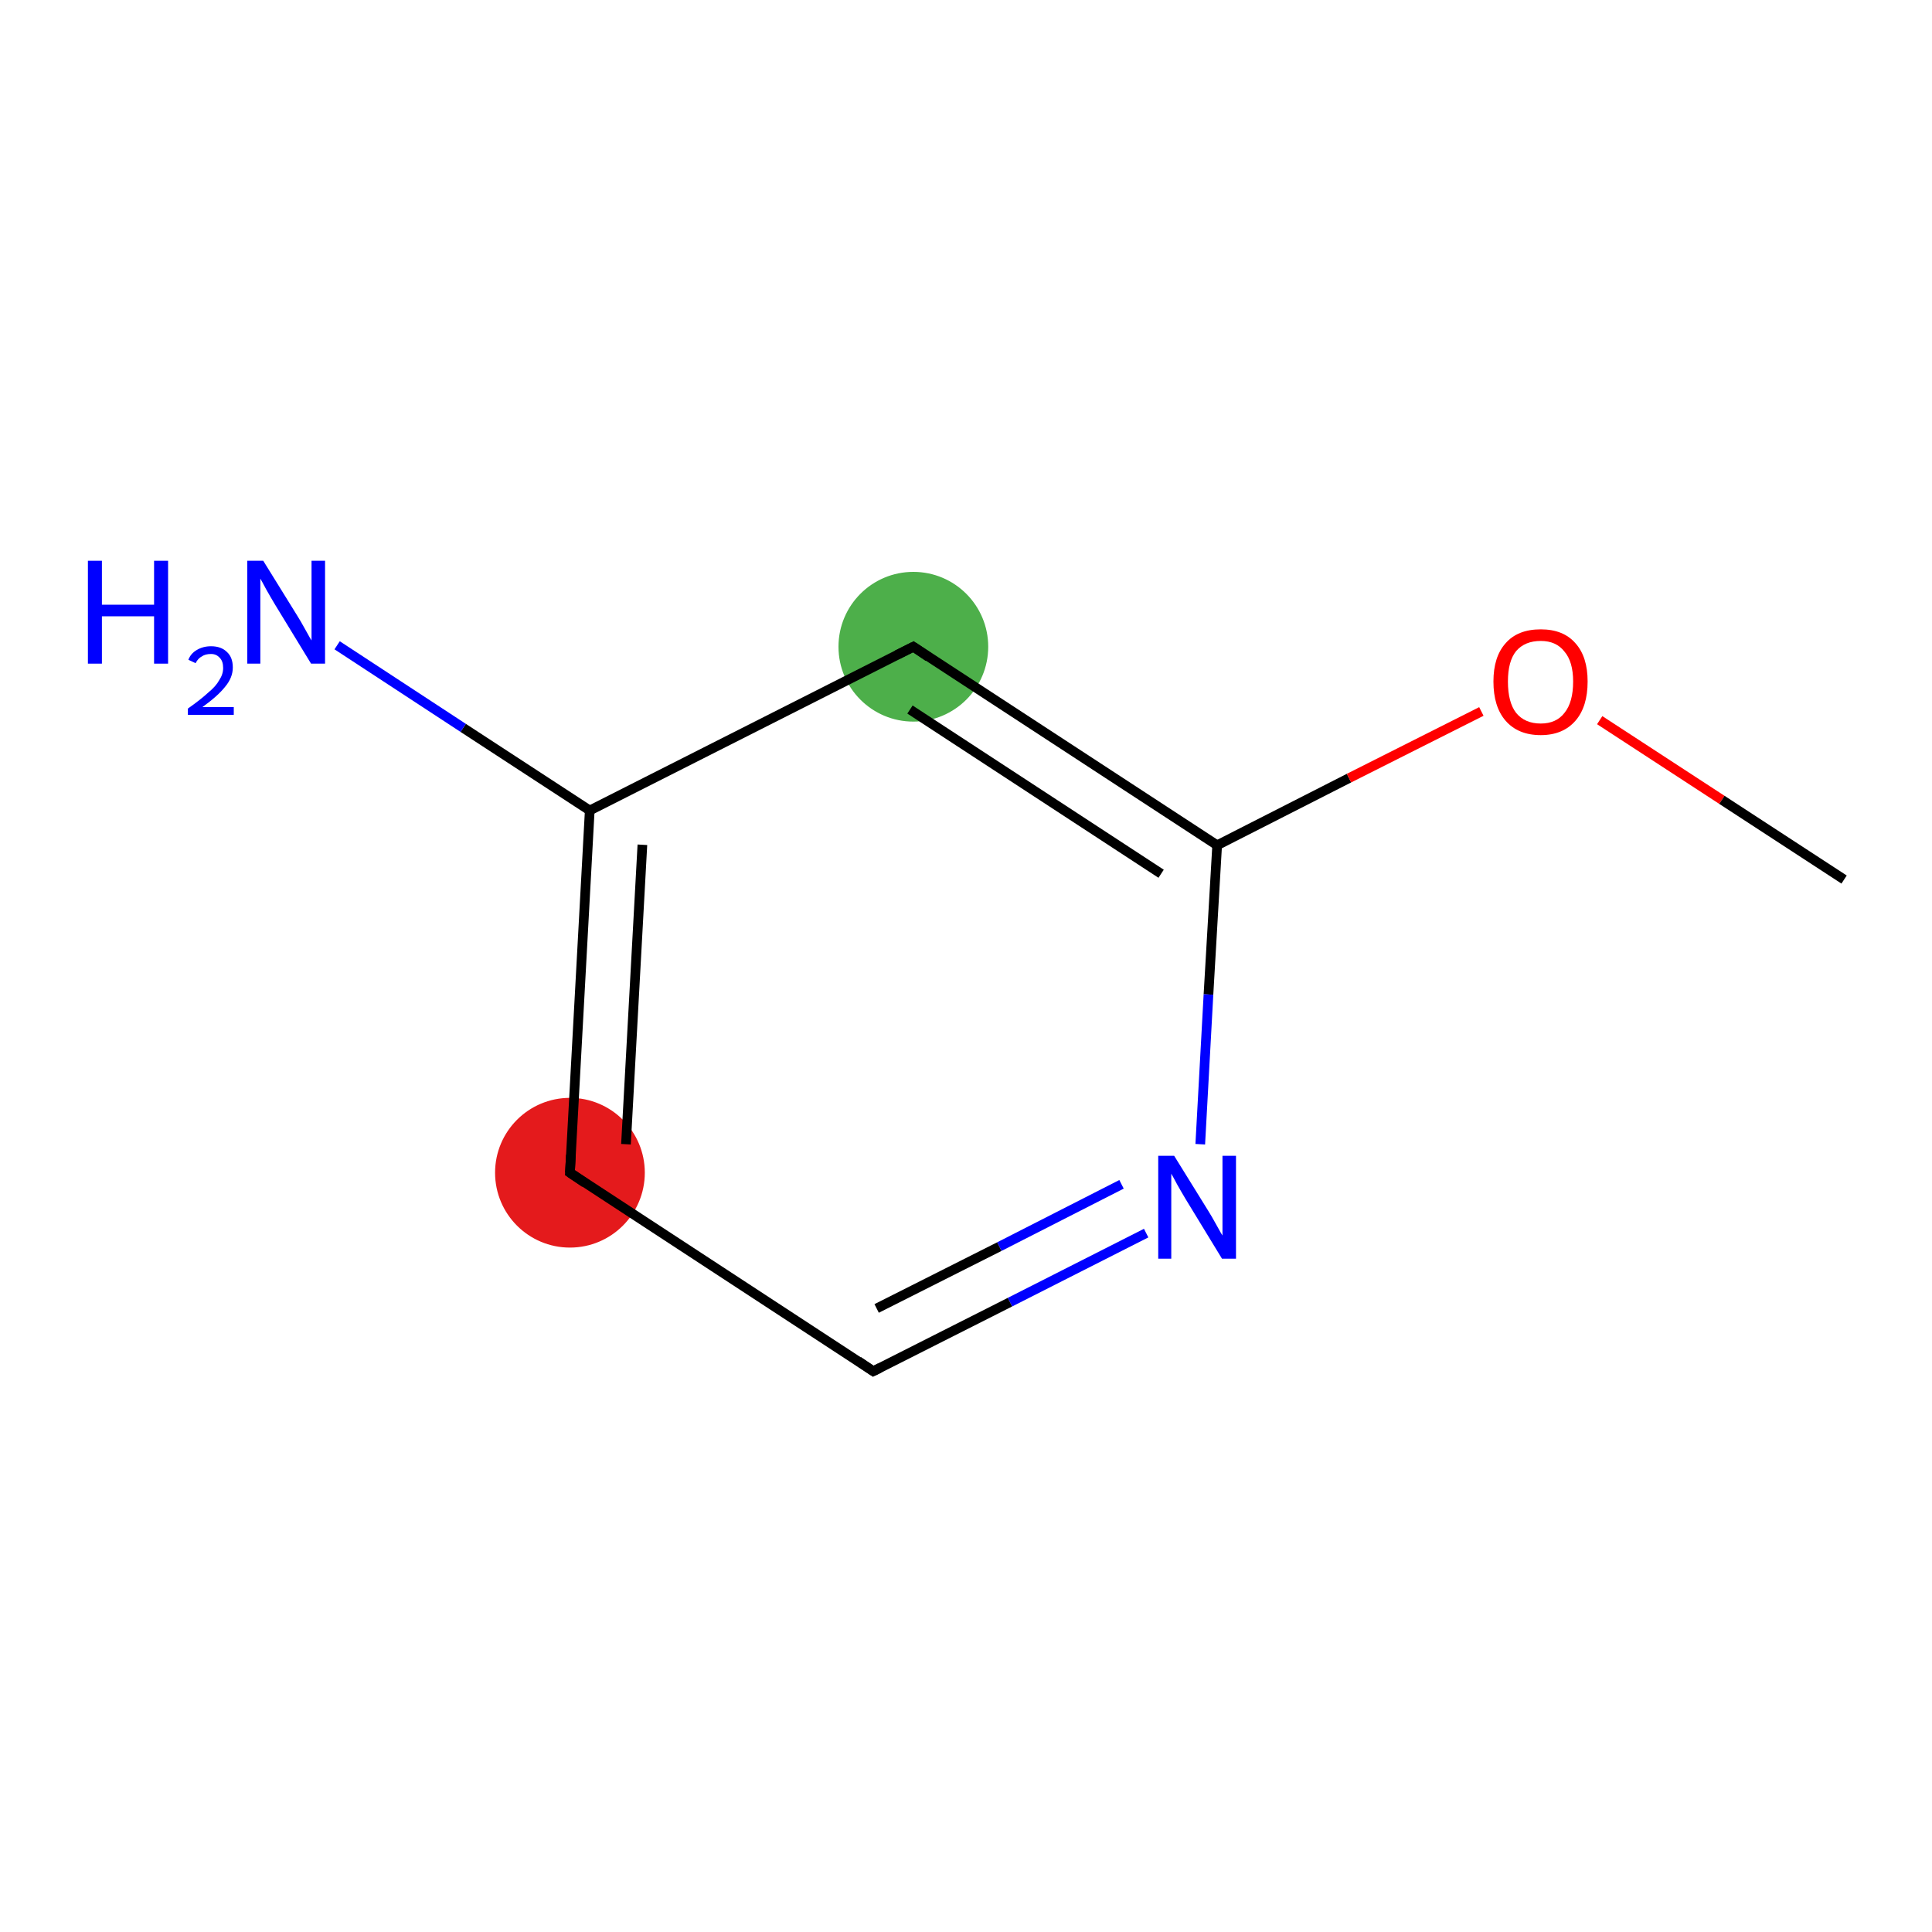 <?xml version='1.0' encoding='iso-8859-1'?>
<svg version='1.1' baseProfile='full'
              xmlns='http://www.w3.org/2000/svg'
                      xmlns:rdkit='http://www.rdkit.org/xml'
                      xmlns:xlink='http://www.w3.org/1999/xlink'
                  xml:space='preserve'
width='400px' height='400px' viewBox='0 0 400 400'>
<!-- END OF HEADER -->
<rect style='opacity:1.0;fill:#FFFFFF;stroke:none' width='400.0' height='400.0' x='0.0' y='0.0'> </rect>
<ellipse cx='189.1' cy='133.9' rx='15.0' ry='15.0' class='atom-2'  style='fill:#4daf4a;fill-rule:evenodd;stroke:#4daf4a;stroke-width:1.0px;stroke-linecap:butt;stroke-linejoin:miter;stroke-opacity:1' />
<ellipse cx='118.0' cy='242.8' rx='15.0' ry='15.0' class='atom-0'  style='fill:#e41a1c;fill-rule:evenodd;stroke:#e41a1c;stroke-width:1.0px;stroke-linecap:butt;stroke-linejoin:miter;stroke-opacity:1' />
<path class='bond-0 atom-0 atom-1' d='M 118.0,242.8 L 122.1,167.8' style='fill:none;fill-rule:evenodd;stroke:#000000;stroke-width:2.0px;stroke-linecap:butt;stroke-linejoin:miter;stroke-opacity:1' />
<path class='bond-0 atom-0 atom-1' d='M 129.6,236.9 L 133.0,174.9' style='fill:none;fill-rule:evenodd;stroke:#000000;stroke-width:2.0px;stroke-linecap:butt;stroke-linejoin:miter;stroke-opacity:1' />
<path class='bond-1 atom-1 atom-2' d='M 122.1,167.8 L 189.1,133.9' style='fill:none;fill-rule:evenodd;stroke:#000000;stroke-width:2.0px;stroke-linecap:butt;stroke-linejoin:miter;stroke-opacity:1' />
<path class='bond-2 atom-2 atom-3' d='M 189.1,133.9 L 252.0,175.0' style='fill:none;fill-rule:evenodd;stroke:#000000;stroke-width:2.0px;stroke-linecap:butt;stroke-linejoin:miter;stroke-opacity:1' />
<path class='bond-2 atom-2 atom-3' d='M 188.4,146.9 L 240.4,180.9' style='fill:none;fill-rule:evenodd;stroke:#000000;stroke-width:2.0px;stroke-linecap:butt;stroke-linejoin:miter;stroke-opacity:1' />
<path class='bond-3 atom-3 atom-4' d='M 252.0,175.0 L 250.2,205.9' style='fill:none;fill-rule:evenodd;stroke:#000000;stroke-width:2.0px;stroke-linecap:butt;stroke-linejoin:miter;stroke-opacity:1' />
<path class='bond-3 atom-3 atom-4' d='M 250.2,205.9 L 248.5,236.9' style='fill:none;fill-rule:evenodd;stroke:#0000FF;stroke-width:2.0px;stroke-linecap:butt;stroke-linejoin:miter;stroke-opacity:1' />
<path class='bond-4 atom-4 atom-5' d='M 237.3,255.3 L 209.1,269.6' style='fill:none;fill-rule:evenodd;stroke:#0000FF;stroke-width:2.0px;stroke-linecap:butt;stroke-linejoin:miter;stroke-opacity:1' />
<path class='bond-4 atom-4 atom-5' d='M 209.1,269.6 L 180.8,283.9' style='fill:none;fill-rule:evenodd;stroke:#000000;stroke-width:2.0px;stroke-linecap:butt;stroke-linejoin:miter;stroke-opacity:1' />
<path class='bond-4 atom-4 atom-5' d='M 232.2,245.2 L 206.9,258.1' style='fill:none;fill-rule:evenodd;stroke:#0000FF;stroke-width:2.0px;stroke-linecap:butt;stroke-linejoin:miter;stroke-opacity:1' />
<path class='bond-4 atom-4 atom-5' d='M 206.9,258.1 L 181.5,270.9' style='fill:none;fill-rule:evenodd;stroke:#000000;stroke-width:2.0px;stroke-linecap:butt;stroke-linejoin:miter;stroke-opacity:1' />
<path class='bond-5 atom-3 atom-6' d='M 252.0,175.0 L 279.3,161.1' style='fill:none;fill-rule:evenodd;stroke:#000000;stroke-width:2.0px;stroke-linecap:butt;stroke-linejoin:miter;stroke-opacity:1' />
<path class='bond-5 atom-3 atom-6' d='M 279.3,161.1 L 306.7,147.3' style='fill:none;fill-rule:evenodd;stroke:#FF0000;stroke-width:2.0px;stroke-linecap:butt;stroke-linejoin:miter;stroke-opacity:1' />
<path class='bond-6 atom-6 atom-7' d='M 331.2,149.1 L 356.5,165.6' style='fill:none;fill-rule:evenodd;stroke:#FF0000;stroke-width:2.0px;stroke-linecap:butt;stroke-linejoin:miter;stroke-opacity:1' />
<path class='bond-6 atom-6 atom-7' d='M 356.5,165.6 L 381.8,182.1' style='fill:none;fill-rule:evenodd;stroke:#000000;stroke-width:2.0px;stroke-linecap:butt;stroke-linejoin:miter;stroke-opacity:1' />
<path class='bond-7 atom-1 atom-8' d='M 122.1,167.8 L 95.9,150.7' style='fill:none;fill-rule:evenodd;stroke:#000000;stroke-width:2.0px;stroke-linecap:butt;stroke-linejoin:miter;stroke-opacity:1' />
<path class='bond-7 atom-1 atom-8' d='M 95.9,150.7 L 69.8,133.6' style='fill:none;fill-rule:evenodd;stroke:#0000FF;stroke-width:2.0px;stroke-linecap:butt;stroke-linejoin:miter;stroke-opacity:1' />
<path class='bond-8 atom-5 atom-0' d='M 180.8,283.9 L 118.0,242.8' style='fill:none;fill-rule:evenodd;stroke:#000000;stroke-width:2.0px;stroke-linecap:butt;stroke-linejoin:miter;stroke-opacity:1' />
<path d='M 118.2,239.1 L 118.0,242.8 L 121.1,244.9' style='fill:none;stroke:#000000;stroke-width:2.0px;stroke-linecap:butt;stroke-linejoin:miter;stroke-opacity:1;' />
<path d='M 185.7,135.6 L 189.1,133.9 L 192.2,136.0' style='fill:none;stroke:#000000;stroke-width:2.0px;stroke-linecap:butt;stroke-linejoin:miter;stroke-opacity:1;' />
<path d='M 182.2,283.2 L 180.8,283.9 L 177.7,281.8' style='fill:none;stroke:#000000;stroke-width:2.0px;stroke-linecap:butt;stroke-linejoin:miter;stroke-opacity:1;' />
<path class='atom-4' d='M 243.1 239.3
L 250.1 250.6
Q 250.8 251.7, 251.9 253.7
Q 253.0 255.7, 253.1 255.8
L 253.1 239.3
L 255.9 239.3
L 255.9 260.6
L 253.0 260.6
L 245.5 248.3
Q 244.6 246.8, 243.7 245.2
Q 242.8 243.5, 242.5 243.0
L 242.5 260.6
L 239.8 260.6
L 239.8 239.3
L 243.1 239.3
' fill='#0000FF'/>
<path class='atom-6' d='M 309.2 141.1
Q 309.2 136.0, 311.7 133.2
Q 314.2 130.3, 319.0 130.3
Q 323.7 130.3, 326.2 133.2
Q 328.7 136.0, 328.7 141.1
Q 328.7 146.3, 326.2 149.2
Q 323.6 152.2, 319.0 152.2
Q 314.3 152.2, 311.7 149.2
Q 309.2 146.3, 309.2 141.1
M 319.0 149.8
Q 322.2 149.8, 323.9 147.6
Q 325.7 145.4, 325.7 141.1
Q 325.7 137.0, 323.9 134.9
Q 322.2 132.7, 319.0 132.7
Q 315.7 132.7, 313.9 134.8
Q 312.2 136.9, 312.2 141.1
Q 312.2 145.4, 313.9 147.6
Q 315.7 149.8, 319.0 149.8
' fill='#FF0000'/>
<path class='atom-8' d='M 18.2 116.1
L 21.1 116.1
L 21.1 125.2
L 31.9 125.2
L 31.9 116.1
L 34.8 116.1
L 34.8 137.4
L 31.9 137.4
L 31.9 127.6
L 21.1 127.6
L 21.1 137.4
L 18.2 137.4
L 18.2 116.1
' fill='#0000FF'/>
<path class='atom-8' d='M 39.0 136.6
Q 39.5 135.3, 40.7 134.6
Q 42.0 133.8, 43.7 133.8
Q 45.8 133.8, 47.0 135.0
Q 48.2 136.1, 48.2 138.2
Q 48.2 140.3, 46.6 142.2
Q 45.1 144.1, 41.9 146.4
L 48.4 146.4
L 48.4 148.0
L 38.9 148.0
L 38.9 146.7
Q 41.6 144.8, 43.1 143.4
Q 44.7 142.1, 45.4 140.8
Q 46.2 139.6, 46.2 138.3
Q 46.2 136.9, 45.5 136.2
Q 44.8 135.4, 43.7 135.4
Q 42.5 135.4, 41.8 135.9
Q 41.0 136.3, 40.5 137.3
L 39.0 136.6
' fill='#0000FF'/>
<path class='atom-8' d='M 54.5 116.1
L 61.5 127.4
Q 62.2 128.5, 63.3 130.5
Q 64.4 132.5, 64.5 132.6
L 64.5 116.1
L 67.3 116.1
L 67.3 137.4
L 64.4 137.4
L 56.9 125.1
Q 56.0 123.6, 55.1 122.0
Q 54.2 120.3, 53.9 119.8
L 53.9 137.4
L 51.2 137.4
L 51.2 116.1
L 54.5 116.1
' fill='#0000FF'/>
</svg>

